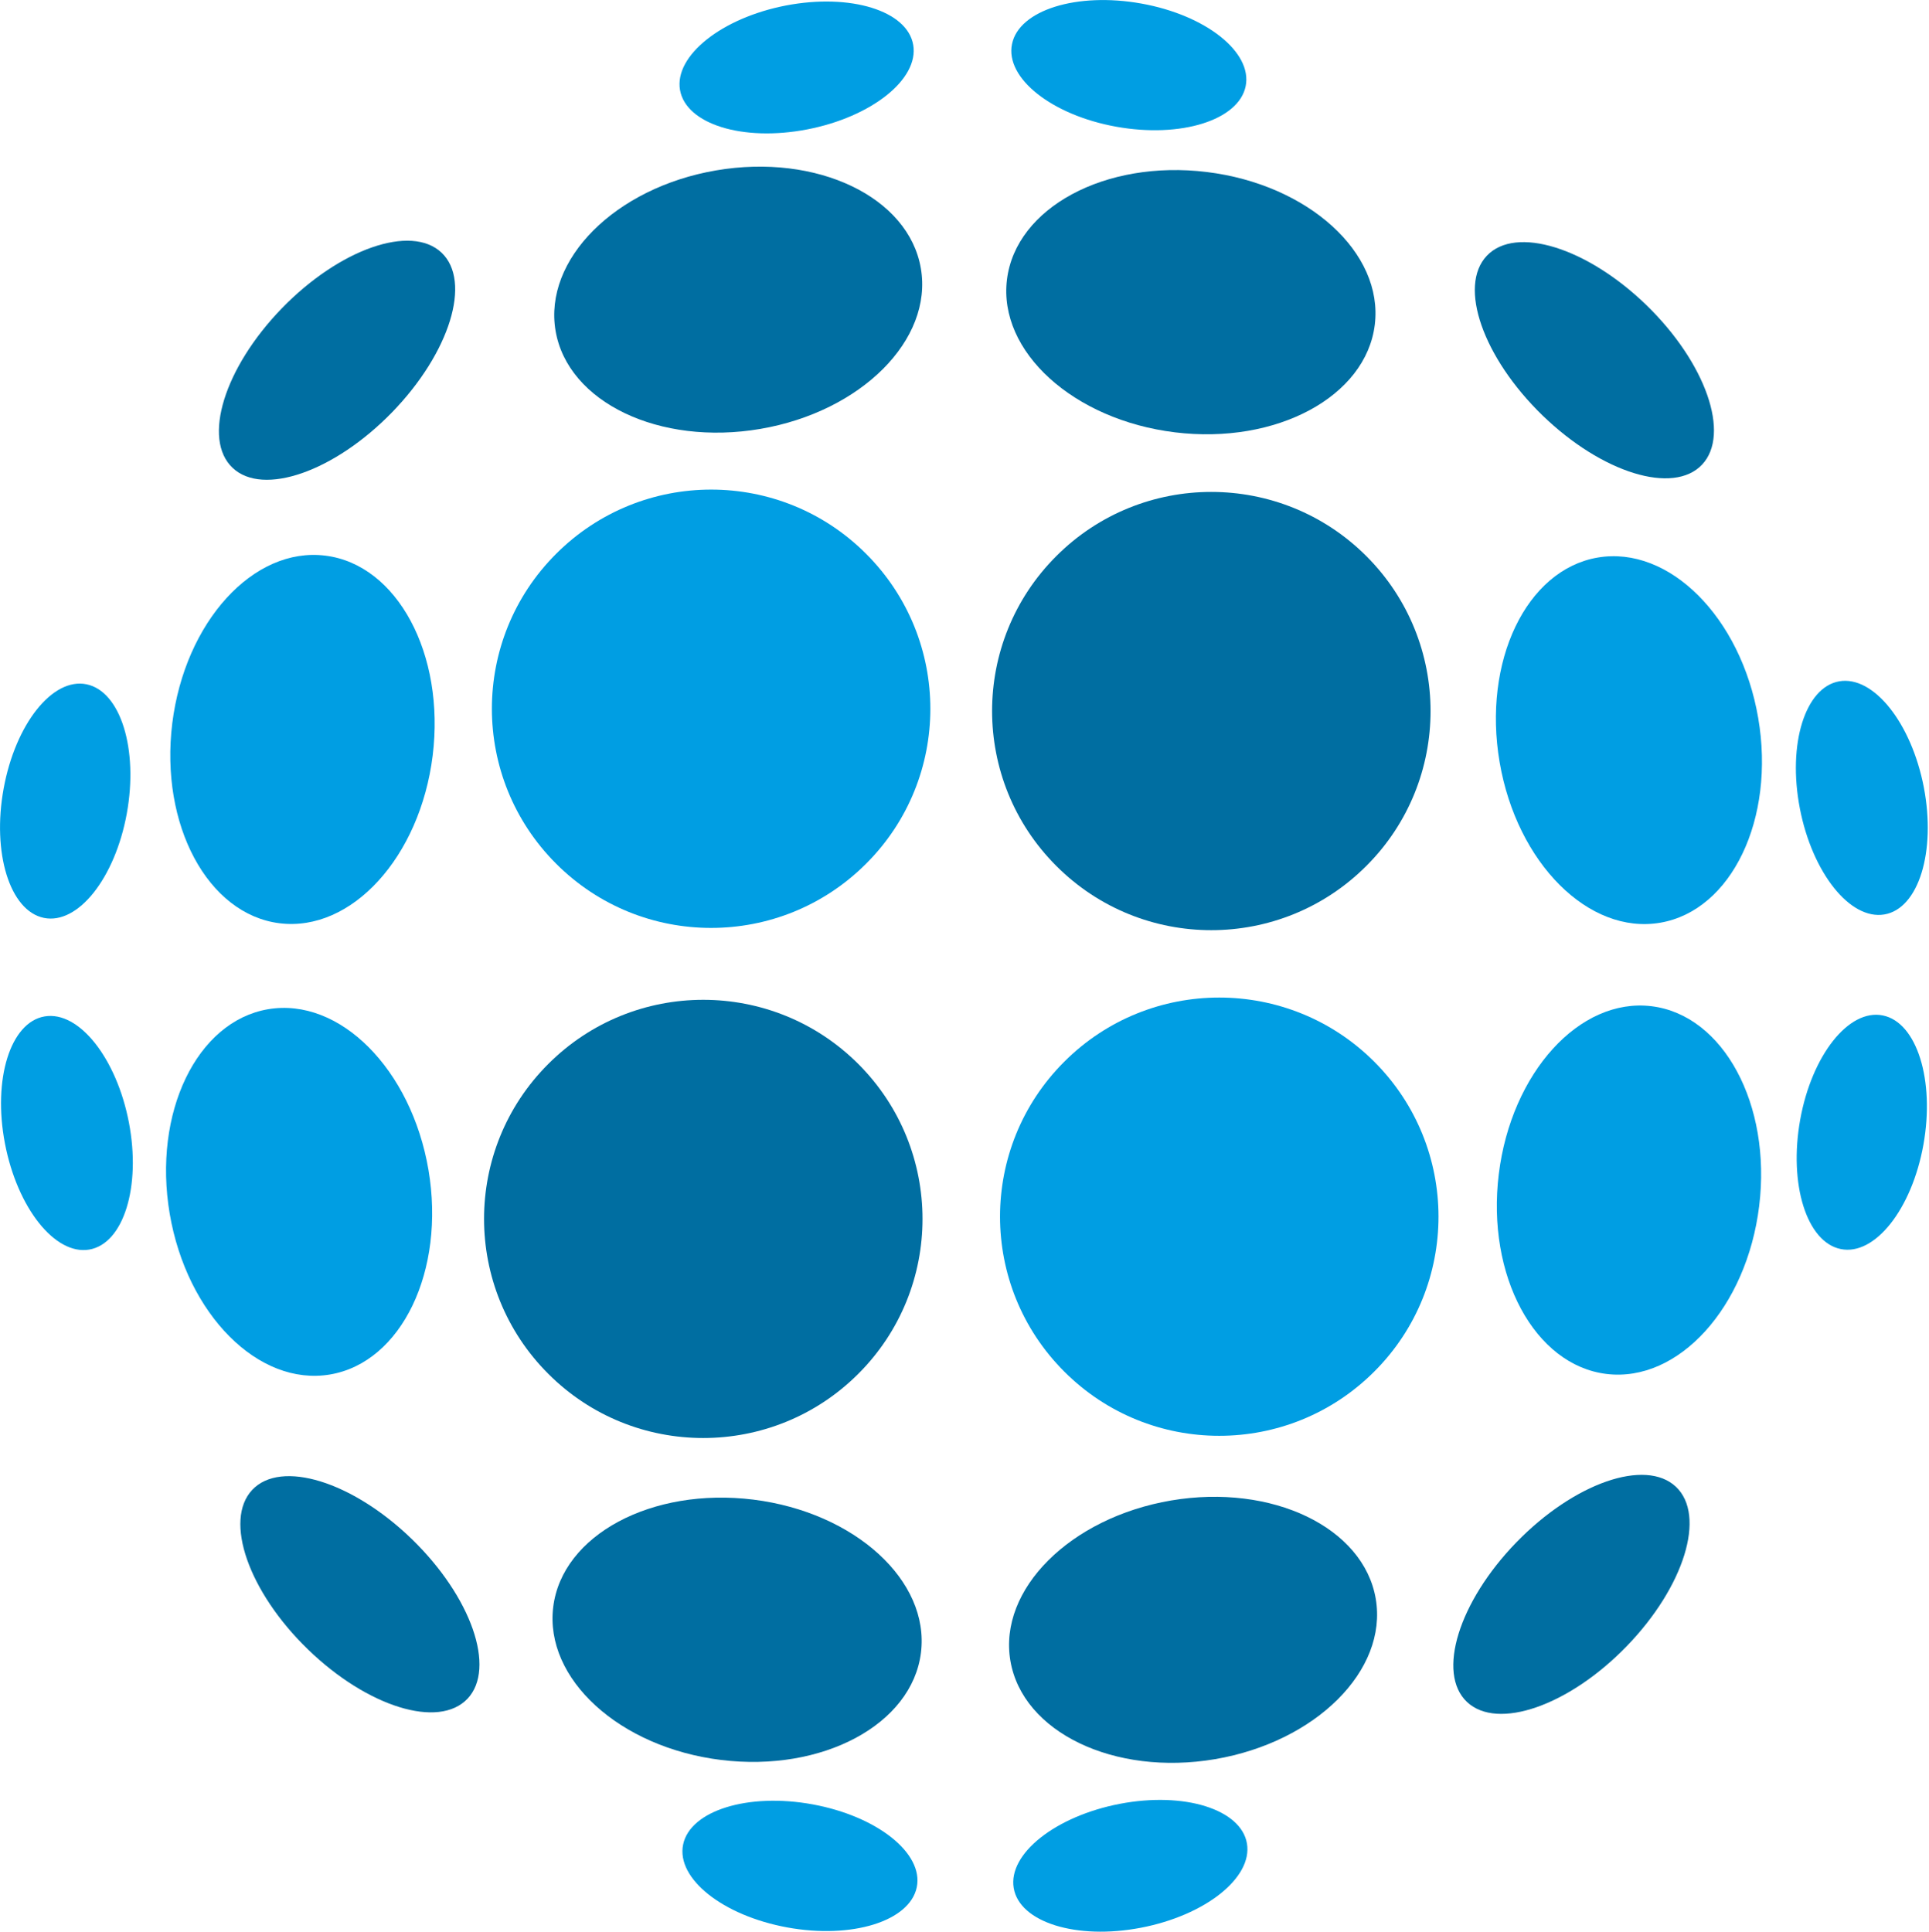 <svg width="684" height="685" viewBox="0 0 684 685" fill="none" xmlns="http://www.w3.org/2000/svg">
<path fill-rule="evenodd" clip-rule="evenodd" d="M307.115 196.383C337.488 226.748 337.488 275.948 307.115 306.275C276.742 336.64 227.529 336.64 197.195 306.275C166.822 275.91 166.822 226.71 197.195 196.383C227.567 166.018 276.78 166.018 307.115 196.383Z" fill="#009EE3"/>
<path fill-rule="evenodd" clip-rule="evenodd" d="M487.297 376.48C517.669 406.845 517.669 456.045 487.297 486.372C456.924 516.737 407.711 516.737 377.376 486.372C347.003 456.007 347.003 406.807 377.376 376.48C407.711 346.153 456.924 346.153 487.297 376.48Z" fill="#009EE3"/>
<path fill-rule="evenodd" clip-rule="evenodd" d="M484.48 197.182C514.853 227.547 514.853 276.747 484.48 307.074C454.107 337.439 404.894 337.439 374.559 307.074C344.187 276.709 344.187 227.509 374.559 197.182C404.894 166.855 454.107 166.855 484.48 197.182Z" fill="#006EA1"/>
<path fill-rule="evenodd" clip-rule="evenodd" d="M304.337 377.279C334.709 407.644 334.709 456.844 304.337 487.171C273.964 517.498 224.751 517.536 194.416 487.171C164.043 456.806 164.043 407.606 194.416 377.279C224.751 346.952 273.964 346.952 304.337 377.279Z" fill="#006EA1"/>
<path fill-rule="evenodd" clip-rule="evenodd" d="M115.363 197.03C140.864 200.188 157.877 231.961 153.424 267.957C148.933 303.954 124.65 330.552 99.149 327.394C73.648 324.235 56.635 292.462 61.088 256.466C65.579 220.469 89.862 193.833 115.363 197.03Z" fill="#009EE3"/>
<path fill-rule="evenodd" clip-rule="evenodd" d="M196.167 569.819C199.326 544.324 231.107 527.315 267.113 531.767C303.119 536.257 329.724 560.534 326.564 586.028C323.405 611.523 291.624 628.532 255.619 624.08C219.613 619.628 193.008 595.313 196.167 569.819Z" fill="#006EA1"/>
<path fill-rule="evenodd" clip-rule="evenodd" d="M95.077 357.873C120.425 353.573 145.85 379.105 151.94 414.874C157.992 450.642 142.387 483.1 117.038 487.399C91.689 491.699 66.264 466.167 60.175 430.399C54.123 394.668 69.728 362.173 95.077 357.873Z" fill="#009EE3"/>
<path fill-rule="evenodd" clip-rule="evenodd" d="M358.269 588.92C353.968 563.578 379.507 538.16 415.285 532.072C451.062 526.022 483.528 541.623 487.829 566.965C492.13 592.307 466.591 617.725 430.814 623.813C395.074 629.864 362.57 614.263 358.269 588.92Z" fill="#006EA1"/>
<path fill-rule="evenodd" clip-rule="evenodd" d="M30.677 242.653C42.743 245.127 49.137 265.674 44.95 288.543C40.763 311.412 27.632 327.964 15.567 325.491C3.502 323.018 -2.893 302.47 1.294 279.601C5.481 256.732 18.612 240.18 30.677 242.653Z" fill="#009EE3"/>
<path fill-rule="evenodd" clip-rule="evenodd" d="M242.221 654.102C244.695 642.04 265.248 635.647 288.123 639.833C310.997 644.019 327.554 657.146 325.08 669.209C322.606 681.271 302.053 687.664 279.178 683.478C256.304 679.292 239.747 666.165 242.221 654.102Z" fill="#009EE3"/>
<path fill-rule="evenodd" clip-rule="evenodd" d="M15.833 360.422C27.975 358.367 41.334 375.224 45.711 398.055C50.088 420.886 43.77 441.053 31.629 443.108C19.487 445.162 6.128 428.306 1.751 405.475C-2.626 382.644 3.692 362.477 15.833 360.422Z" fill="#009EE3"/>
<path fill-rule="evenodd" clip-rule="evenodd" d="M359.449 669.513C357.394 657.375 374.255 644.019 397.092 639.643C419.928 635.267 440.101 641.584 442.156 653.722C444.211 665.86 427.35 679.216 404.514 683.592C381.677 687.968 361.505 681.651 359.449 669.513Z" fill="#009EE3"/>
<path fill-rule="evenodd" clip-rule="evenodd" d="M89.444 528.305C99.644 517.498 124.955 525.337 146.041 545.77C167.126 566.242 175.957 591.546 165.794 602.353C155.594 613.159 130.283 605.321 109.197 584.887C88.112 564.453 79.281 539.111 89.444 528.305Z" fill="#006EA1"/>
<path fill-rule="evenodd" clip-rule="evenodd" d="M520.181 603.532C509.372 593.334 517.213 568.03 537.651 546.95C558.128 525.869 583.439 517.041 594.248 527.201C605.058 537.399 597.217 562.703 576.778 583.783C556.339 604.864 530.991 613.692 520.181 603.532Z" fill="#006EA1"/>
<path fill-rule="evenodd" clip-rule="evenodd" d="M569.623 487.209C544.122 484.089 527.032 452.354 531.447 416.358C535.863 380.361 560.107 353.687 585.608 356.807C611.109 359.928 628.199 391.662 623.784 427.659C619.369 463.655 595.124 490.329 569.623 487.209Z" fill="#009EE3"/>
<path fill-rule="evenodd" clip-rule="evenodd" d="M487.487 115.143C484.366 140.638 452.623 157.723 416.617 153.309C380.611 148.895 353.93 124.656 357.051 99.162C360.172 73.667 391.915 56.582 427.921 60.996C463.927 65.41 490.608 89.649 487.487 115.143Z" fill="#006EA1"/>
<path fill-rule="evenodd" clip-rule="evenodd" d="M588.691 327.203C563.381 331.541 537.88 306.085 531.752 270.317C525.624 234.548 541.191 202.053 566.502 197.715C591.812 193.377 617.313 218.833 623.441 254.601C629.569 290.332 614.04 322.865 588.691 327.203Z" fill="#009EE3"/>
<path fill-rule="evenodd" clip-rule="evenodd" d="M326.526 95.166C330.865 120.471 305.402 145.965 269.625 152.091C233.848 158.217 201.343 142.654 197.004 117.35C192.665 92.046 218.128 66.552 253.906 60.425C289.683 54.299 322.187 69.824 326.526 95.166Z" fill="#006EA1"/>
<path fill-rule="evenodd" clip-rule="evenodd" d="M652.71 442.917C640.645 440.482 634.212 419.934 638.323 397.066C642.434 374.197 655.565 357.606 667.63 360.08C679.696 362.515 686.128 383.063 682.017 405.932C677.907 428.8 664.776 445.391 652.71 442.917Z" fill="#009EE3"/>
<path fill-rule="evenodd" clip-rule="evenodd" d="M441.699 30.555C439.263 42.617 418.71 49.048 395.836 44.939C372.961 40.829 356.366 27.701 358.84 15.639C361.276 3.577 381.829 -2.854 404.704 1.256C427.579 5.365 444.135 18.493 441.699 30.555Z" fill="#009EE3"/>
<path fill-rule="evenodd" clip-rule="evenodd" d="M668.163 324.273C656.021 326.328 642.624 309.509 638.209 286.679C633.794 263.848 640.074 243.681 652.215 241.588C664.357 239.533 677.754 256.352 682.169 279.183C686.546 302.051 680.304 322.219 668.163 324.273Z" fill="#009EE3"/>
<path fill-rule="evenodd" clip-rule="evenodd" d="M323.824 15.944C325.879 28.082 309.056 41.476 286.22 45.89C263.383 50.304 243.211 44.025 241.117 31.887C239.062 19.749 255.885 6.355 278.722 1.941C301.596 -2.435 321.769 3.805 323.824 15.944Z" fill="#009EE3"/>
<path fill-rule="evenodd" clip-rule="evenodd" d="M527.185 90.714C537.385 79.908 562.696 87.746 583.781 108.18C604.867 128.652 613.698 153.956 603.535 164.762C593.335 175.569 568.024 167.73 546.938 147.297C525.852 126.825 516.984 101.521 527.185 90.714Z" fill="#006EA1"/>
<path fill-rule="evenodd" clip-rule="evenodd" d="M82.478 165.904C71.669 155.706 79.51 130.402 99.948 109.321C120.425 88.241 145.736 79.413 156.545 89.573C167.355 99.771 159.514 125.075 139.075 146.155C118.598 167.236 93.25 176.102 82.478 165.904Z" fill="#006EA1"/>
</svg>
